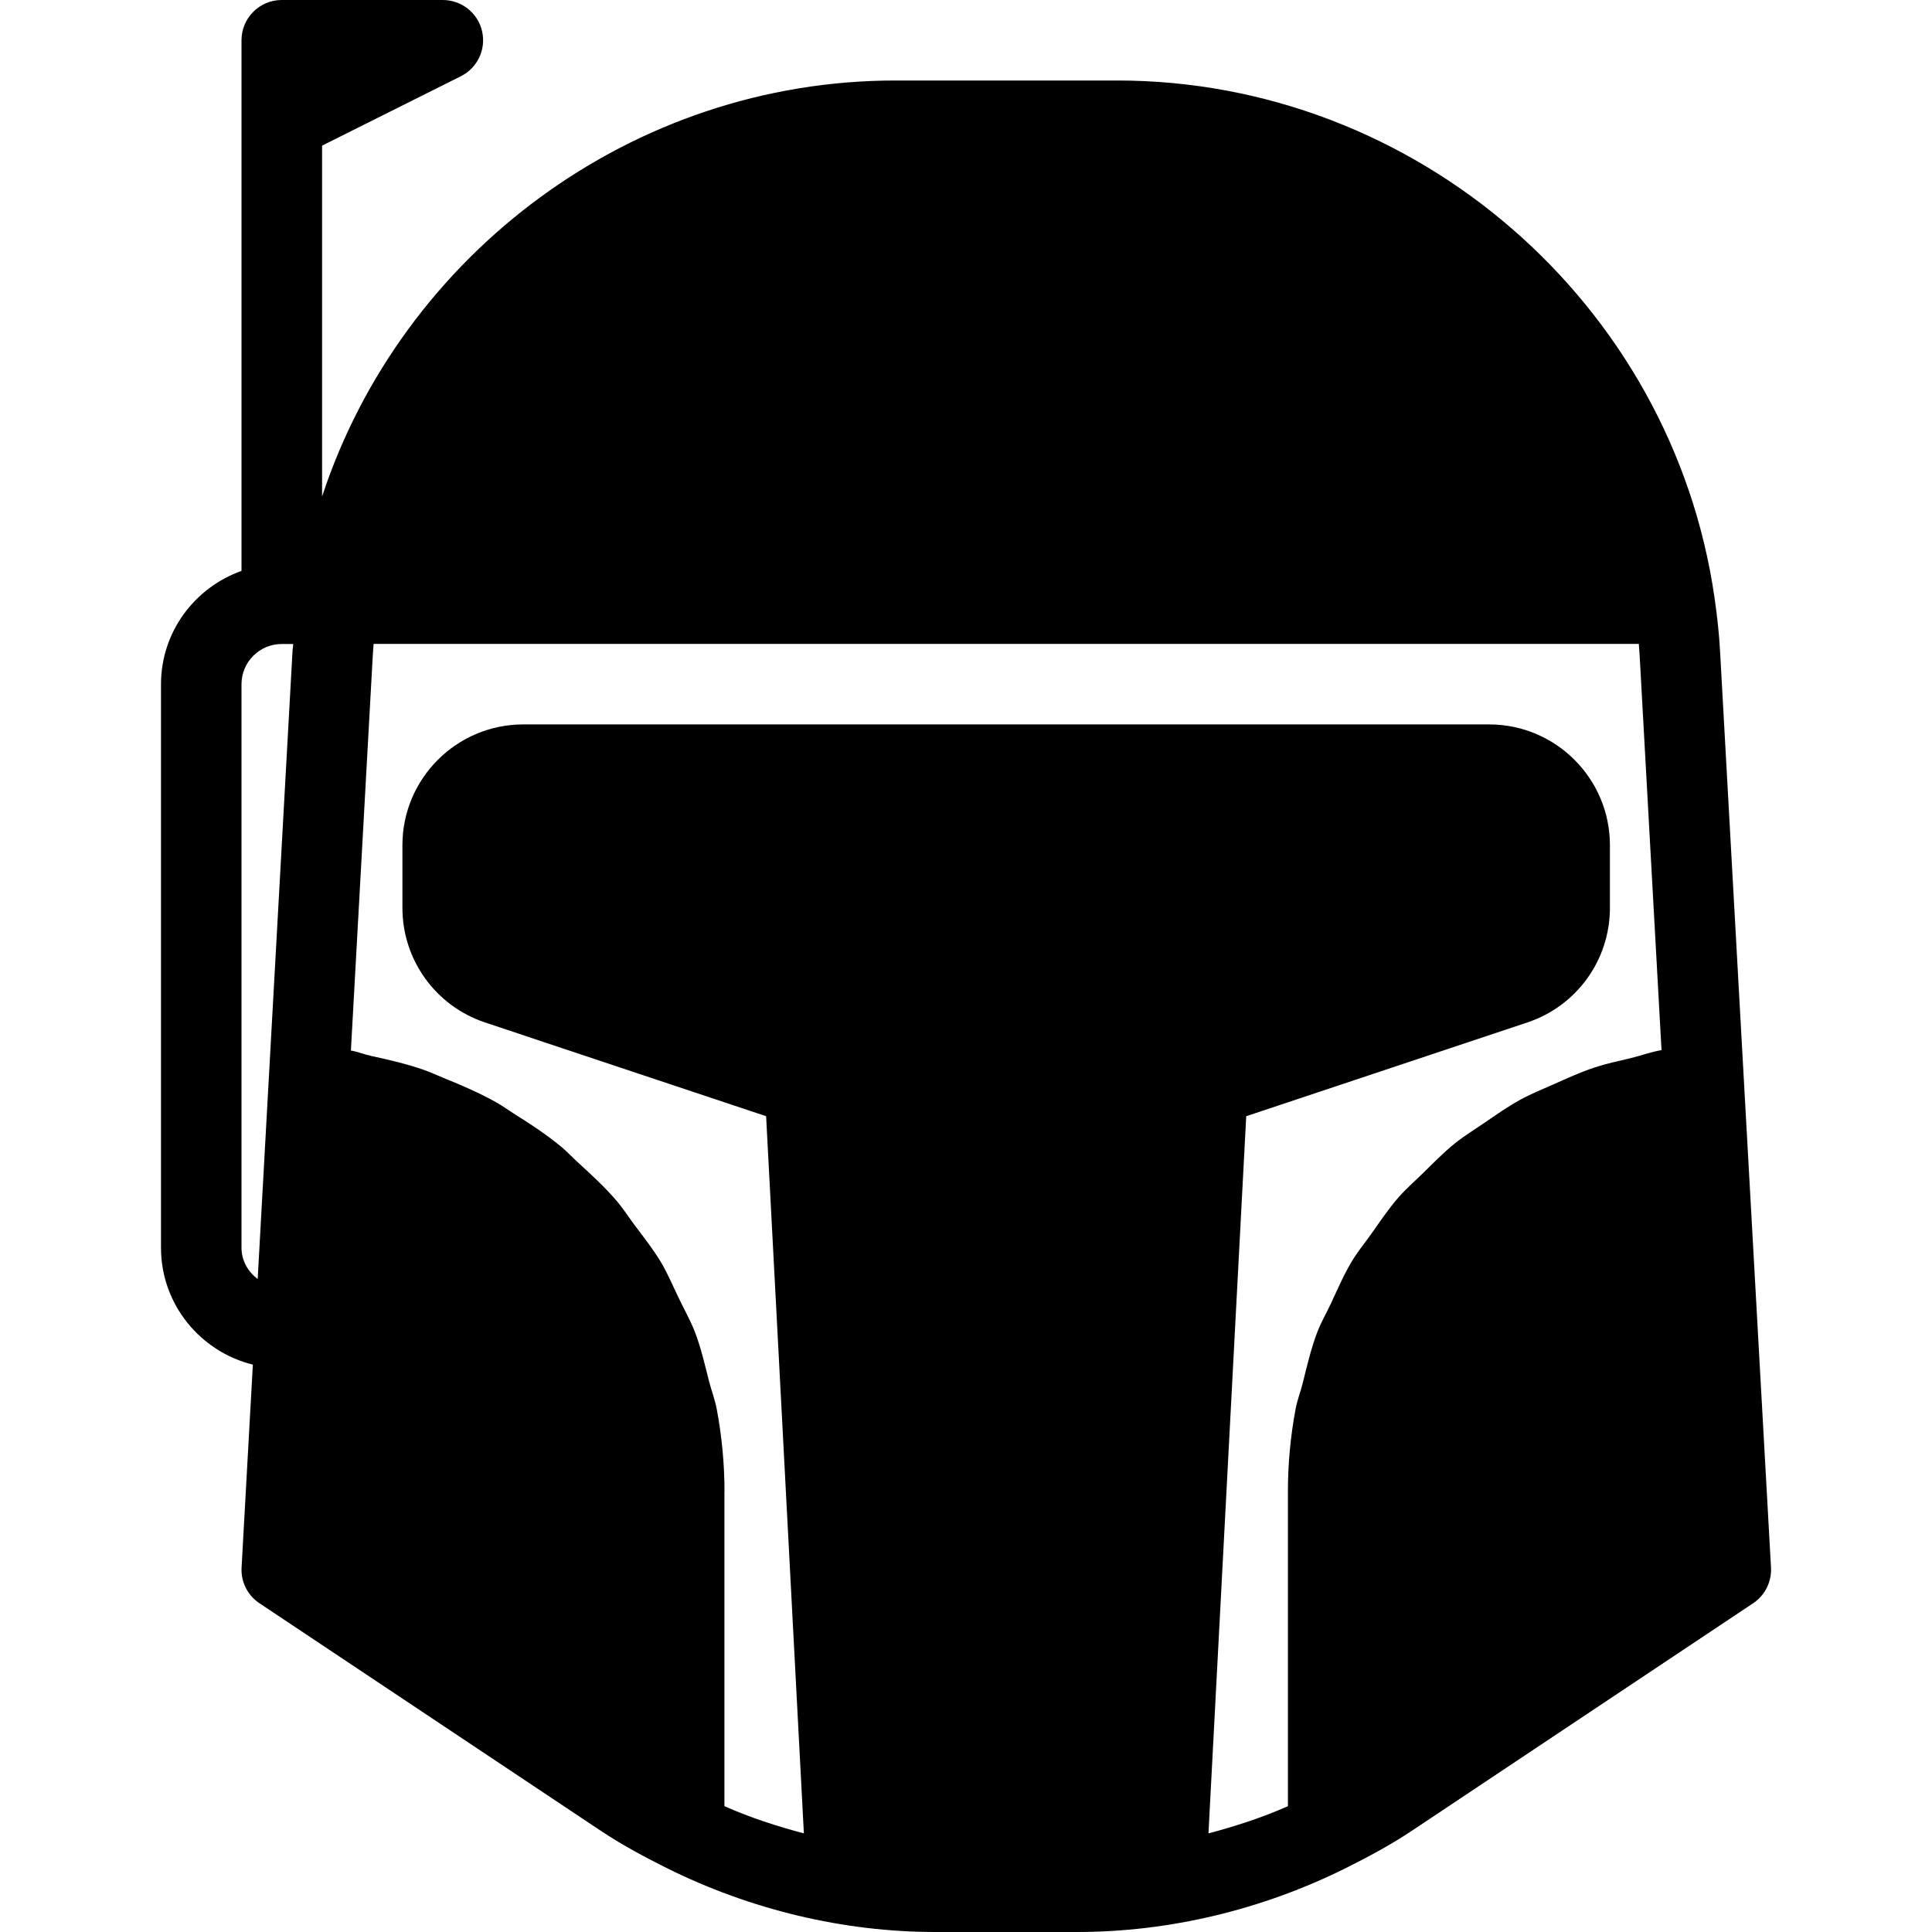 <?xml version="1.0" encoding="iso-8859-1"?>
<!-- Generator: Adobe Illustrator 19.0.0, SVG Export Plug-In . SVG Version: 6.00 Build 0)  -->
<svg version="1.1" id="Layer_1" xmlns="http://www.w3.org/2000/svg" xmlns:xlink="http://www.w3.org/1999/xlink" x="0px" y="0px"
	 viewBox="0 0 24 24" style="enable-background:new 0 0 24 24;" xml:space="preserve">
<g>
	<g>
		<path d="M21.666,13.472l-0.299-5.387c-0.012-0.222-0.037-0.439-0.068-0.656C20.773,3.763,17.583,1,13.879,1h-2.756
			C7.857,1,4.995,3.148,4.001,6.168V1.809l1.724-0.862c0.208-0.104,0.316-0.336,0.263-0.562C5.935,0.159,5.732,0,5.5,0h-2
			C3.224,0,3,0.224,3,0.5v6.592C2.419,7.299,2,7.849,2,8.5v7c0,0.703,0.488,1.29,1.141,1.452l-0.14,2.52
			c-0.01,0.177,0.074,0.346,0.222,0.444l4.236,2.824c0.262,0.175,0.538,0.323,0.818,0.463C9.322,23.724,10.479,24,11.62,24h1.761
			c1.141,0,2.297-0.275,3.343-0.797c0.28-0.14,0.556-0.288,0.818-0.463l4.236-2.824c0.147-0.098,0.232-0.267,0.222-0.444
			L21.666,13.472z M3.634,8.084l-0.299,5.388l-0.134,2.417C3.081,15.798,3,15.661,3,15.5v-7C3,8.224,3.224,8,3.5,8h0.143
			C3.641,8.028,3.636,8.056,3.634,8.084z M20.259,13.144c-0.154,0.037-0.309,0.069-0.457,0.119
			c-0.172,0.057-0.335,0.132-0.499,0.205c-0.139,0.062-0.28,0.118-0.412,0.19c-0.159,0.087-0.306,0.191-0.455,0.293
			c-0.121,0.083-0.246,0.159-0.36,0.25c-0.143,0.115-0.27,0.246-0.401,0.374c-0.102,0.1-0.209,0.193-0.303,0.3
			c-0.123,0.141-0.228,0.298-0.336,0.451c-0.08,0.113-0.168,0.218-0.239,0.336c-0.102,0.169-0.18,0.351-0.264,0.531
			c-0.055,0.118-0.121,0.23-0.168,0.352c-0.079,0.206-0.129,0.424-0.183,0.64c-0.027,0.108-0.068,0.21-0.088,0.32
			c-0.062,0.332-0.095,0.672-0.095,1.021v3.911c-0.32,0.142-0.652,0.249-0.987,0.338l0.469-8.909l3.493-1.165
			c0.613-0.205,1.025-0.776,1.025-1.423v-0.779c0-0.827-0.673-1.5-1.5-1.5h-12c-0.827,0-1.5,0.673-1.5,1.5v0.779
			c0,0.646,0.412,1.218,1.025,1.423l3.493,1.165l0.469,8.909c-0.335-0.089-0.667-0.196-0.987-0.338v-3.909H9
			c0-0.347-0.034-0.687-0.095-1.017c-0.022-0.12-0.066-0.232-0.096-0.349c-0.052-0.204-0.099-0.411-0.173-0.606
			c-0.056-0.148-0.134-0.284-0.202-0.426c-0.073-0.15-0.137-0.305-0.222-0.448c-0.097-0.163-0.214-0.31-0.327-0.461
			c-0.078-0.105-0.148-0.215-0.234-0.314c-0.143-0.166-0.304-0.313-0.465-0.461c-0.074-0.067-0.141-0.14-0.218-0.204
			c-0.185-0.152-0.385-0.283-0.589-0.411c-0.07-0.044-0.135-0.092-0.207-0.133c-0.211-0.119-0.435-0.216-0.663-0.308
			c-0.082-0.033-0.161-0.071-0.245-0.1c-0.21-0.073-0.428-0.124-0.65-0.172c-0.087-0.019-0.167-0.052-0.255-0.068l0.272-4.912
			c0.003-0.046,0.006-0.093,0.01-0.139h15.717c0.004,0.046,0.007,0.093,0.01,0.14l0.272,4.906
			C20.509,13.067,20.387,13.113,20.259,13.144z"/>
	</g>
</g>
</svg>
